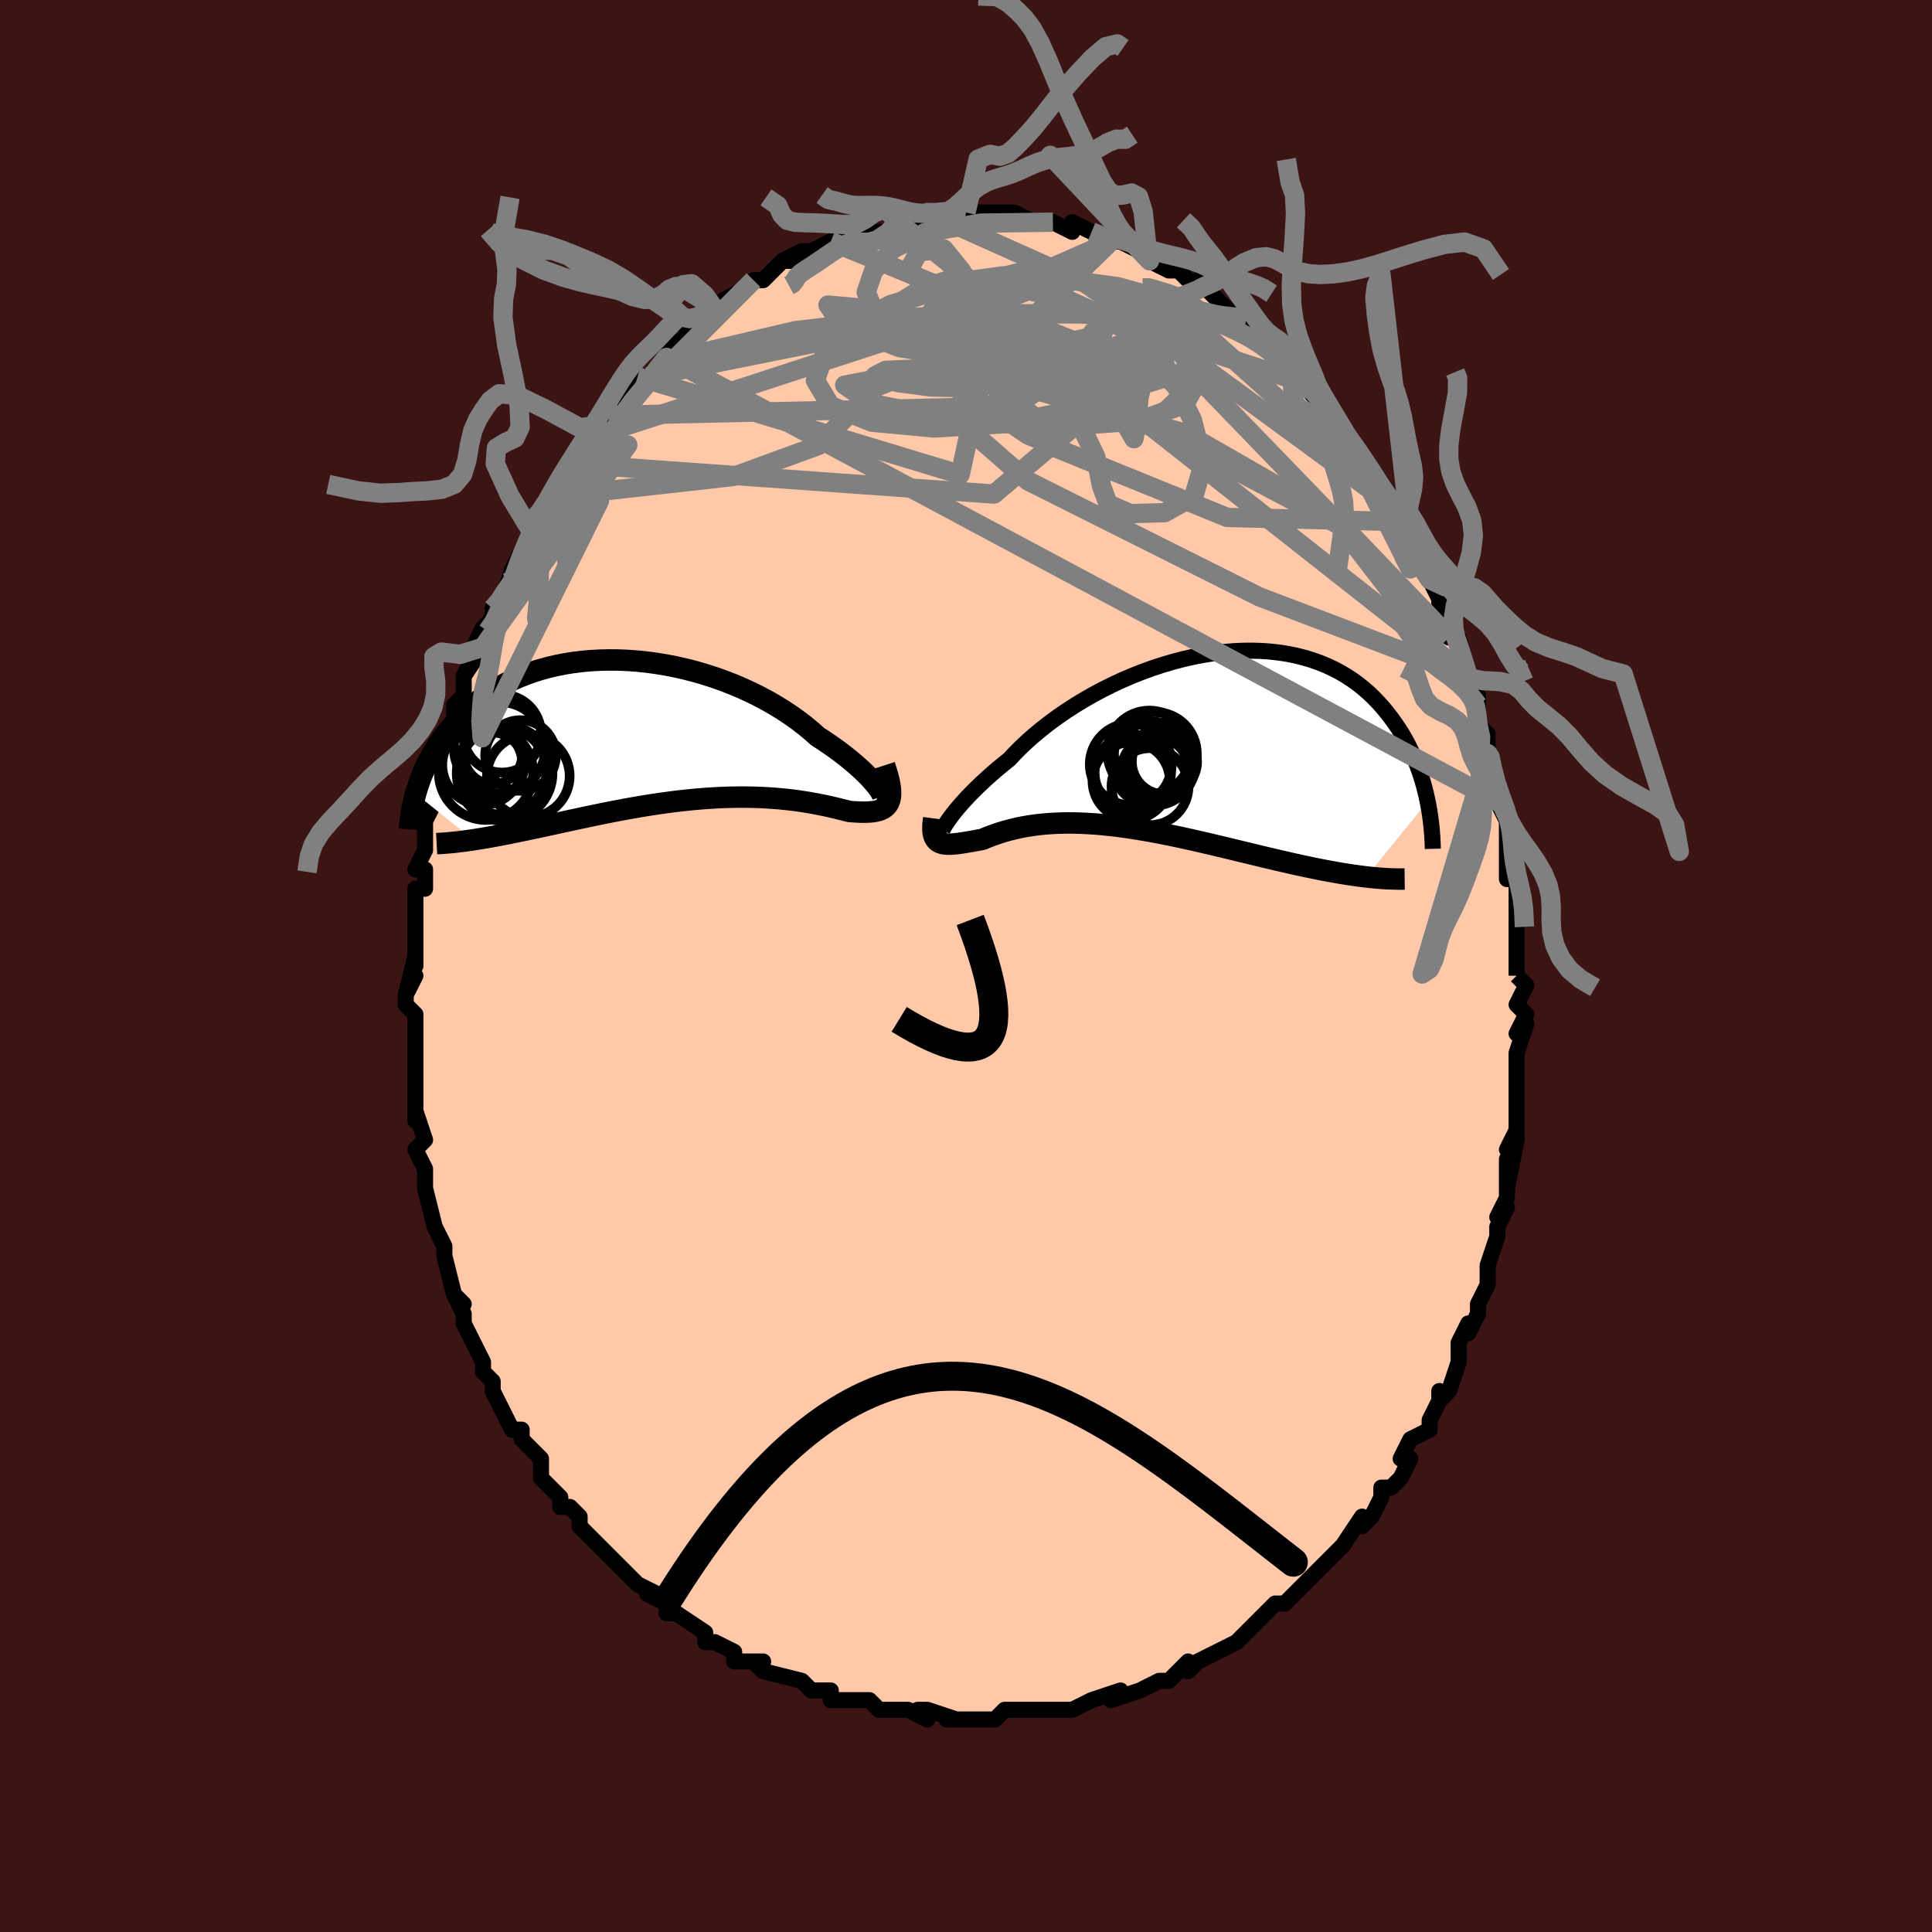 <svg viewBox="-100 -100 200 200" xmlns="http://www.w3.org/2000/svg" width="400" height="400" id="face-svg"><defs><clipPath id="leftEyeClipPath"><polyline points="23.642,6.145,23.446,5.881,23.214,5.594,22.948,5.287,22.647,4.962,22.313,4.62,21.945,4.265,21.546,3.897,21.116,3.52,20.655,3.133,20.165,2.741,19.646,2.343,19.1,1.942,18.528,1.539,17.931,1.136,17.309,0.734,16.688,0.181,16.026,-0.367,15.325,-0.907,14.586,-1.436,13.811,-1.953,13.003,-2.454,12.164,-2.939,11.296,-3.404,10.401,-3.848,9.483,-4.27,8.545,-4.668,7.588,-5.04,6.615,-5.385,5.63,-5.702,4.635,-5.991,3.633,-6.25,2.626,-6.478,1.617,-6.675,0.61,-6.841,-0.394,-6.976,-1.393,-7.079,-2.383,-7.15,-3.363,-7.189,-4.331,-7.197,-5.284,-7.174,-6.22,-7.12,-7.138,-7.037,-8.036,-6.924,-8.913,-6.782,-9.767,-6.613,-10.597,-6.417,-11.402,-6.196,-12.181,-5.95,-12.933,-5.682,-13.658,-5.391,-14.355,-5.079,-15.024,-4.749,-15.665,-4.401,-16.277,-4.036,-16.862,-3.657,-17.418,-3.265,-17.947,-2.861,-18.45,-2.448,-18.926,-2.026,-19.378,-1.597,-19.805,-1.164,-20.209,-0.727,-20.592,-0.288,-20.954,0.151,-21.298,0.589,-21.623,1.027,-21.929,1.467,-22.216,1.908,-22.485,2.349,-22.736,2.791,-22.97,3.231,-23.187,3.669,-23.389,4.105,-23.576,4.538,-23.748,4.967,-23.905,5.392,-24.05,5.812,-24.182,6.226,-24.301,6.635,-18.352,11.423,-17.919,11.356,-17.476,11.284,-17.024,11.207,-16.561,11.126,-16.088,11.04,-15.605,10.949,-15.112,10.854,-14.61,10.756,-14.098,10.653,-13.577,10.546,-13.046,10.437,-12.506,10.324,-11.958,10.208,-11.4,10.089,-10.833,9.967,-10.254,9.842,-9.664,9.713,-9.063,9.582,-8.451,9.449,-7.828,9.315,-7.196,9.179,-6.554,9.043,-5.903,8.906,-5.243,8.77,-4.576,8.635,-3.9,8.501,-3.218,8.37,-2.529,8.242,-1.835,8.117,-1.135,7.996,-0.43,7.879,0.278,7.768,0.989,7.662,1.703,7.562,2.418,7.469,3.135,7.384,3.852,7.305,4.568,7.235,5.284,7.174,5.997,7.121,6.708,7.078,7.415,7.044,8.118,7.019,8.815,7.005,9.508,7,10.193,7.006,10.871,7.022,11.542,7.047,12.203,7.083,12.855,7.128,13.497,7.183,14.128,7.247,14.747,7.32,15.353,7.401,15.947,7.49,16.527,7.585,17.093,7.687,17.643,7.794,18.178,7.906,18.697,8.021,19.199,8.138,19.683,8.256,20.149,8.373,20.597,8.488,20.995,8.518,21.379,8.541,21.746,8.556,22.097,8.562,22.431,8.556,22.748,8.539,23.045,8.508,23.324,8.462,23.582,8.4,23.819,8.32,24.034,8.221,24.226,8.1,24.396,7.957,24.54,7.789,24.659,7.594"></polyline></clipPath><clipPath id="rightEyeClipPath"><polyline points="-24.2,8.446,-23.992,8.151,-23.751,7.828,-23.478,7.48,-23.173,7.108,-22.835,6.716,-22.467,6.304,-22.067,5.875,-21.637,5.431,-21.177,4.973,-20.687,4.504,-20.169,4.025,-19.623,3.538,-19.05,3.044,-18.45,2.546,-17.825,2.045,-17.236,1.415,-16.601,0.78,-15.922,0.144,-15.2,-0.491,-14.436,-1.122,-13.634,-1.746,-12.795,-2.36,-11.922,-2.961,-11.017,-3.546,-10.084,-4.114,-9.125,-4.661,-8.143,-5.185,-7.141,-5.684,-6.123,-6.157,-5.09,-6.6,-4.047,-7.013,-2.996,-7.393,-1.94,-7.74,-0.883,-8.052,0.174,-8.329,1.227,-8.568,2.273,-8.77,3.31,-8.934,4.336,-9.06,5.348,-9.146,6.343,-9.195,7.321,-9.204,8.278,-9.176,9.213,-9.11,10.125,-9.006,11.012,-8.867,11.872,-8.691,12.705,-8.482,13.51,-8.239,14.286,-7.964,15.031,-7.659,15.747,-7.325,16.432,-6.964,17.086,-6.577,17.71,-6.167,18.304,-5.735,18.868,-5.284,19.403,-4.815,19.91,-4.331,20.389,-3.834,20.842,-3.327,21.27,-2.81,21.674,-2.288,22.056,-1.761,22.417,-1.234,22.759,-0.702,23.078,-0.165,23.377,0.378,23.656,0.925,23.916,1.475,24.156,2.027,24.379,2.58,24.584,3.132,24.772,3.683,24.944,4.232,25.101,4.778,25.242,5.321,25.37,5.858,25.485,6.391,19.132,14.215,18.678,14.161,18.213,14.1,17.738,14.033,17.252,13.96,16.756,13.881,16.25,13.796,15.734,13.705,15.208,13.609,14.672,13.507,14.126,13.4,13.572,13.287,13.008,13.169,12.435,13.047,11.853,12.92,11.261,12.787,10.658,12.65,10.043,12.508,9.417,12.361,8.78,12.21,8.133,12.056,7.476,11.897,6.809,11.736,6.134,11.572,5.45,11.407,4.759,11.24,4.061,11.072,3.356,10.905,2.646,10.738,1.93,10.572,1.21,10.408,0.486,10.247,-0.241,10.089,-0.97,9.936,-1.7,9.788,-2.432,9.645,-3.163,9.509,-3.893,9.38,-4.621,9.259,-5.348,9.146,-6.071,9.043,-6.789,8.951,-7.504,8.868,-8.212,8.797,-8.914,8.738,-9.61,8.692,-10.297,8.658,-10.976,8.637,-11.645,8.63,-12.305,8.637,-12.954,8.658,-13.592,8.693,-14.218,8.743,-14.831,8.807,-15.431,8.885,-16.017,8.977,-16.589,9.082,-17.147,9.201,-17.689,9.332,-18.215,9.474,-18.726,9.628,-19.219,9.792,-19.696,9.964,-20.156,10.144,-20.598,10.329,-21.004,10.403,-21.397,10.474,-21.776,10.542,-22.142,10.605,-22.492,10.664,-22.828,10.715,-23.148,10.758,-23.452,10.792,-23.74,10.815,-24.011,10.825,-24.264,10.821,-24.499,10.801,-24.715,10.764,-24.912,10.706,-25.09,10.628"></polyline></clipPath><filter id="fuzzy"><feTurbulence id="turbulence" baseFrequency="0.05" numOctaves="3" type="noise" result="noise"></feTurbulence><feDisplacementMap in="SourceGraphic" in2="noise" scale="2"></feDisplacementMap></filter><linearGradient id="rainbowGradient" x1="0%" y1="0%" x2="100%" y2="0%"><stop offset="0%" style="stop-color: rgb(185, 55, 55);  stop-opacity: 1"></stop><stop offset="50%" style="stop-color: rgb(220, 208, 186);  stop-opacity: 1"></stop><stop offset="100%" style="stop-color: rgb(230, 230, 250);  stop-opacity: 1"></stop></linearGradient></defs><title>That&#39;s an ugly face</title><desc>CREATED BY XUAN TANG, MORE INFO AT TXSTC55.GITHUB.IO</desc><rect x="-100" y="-100" width="100%" height="100%" opacity="1" fill="rgb(60, 20, 20)"></rect><polyline id="faceContour" points="57,1,57,1,58,2,57,4,58,5,57,7,58,6,57,9,57,9,57,11,57,12,57,14,57,15,57,18,57,17,56,19,57,18,56,23,56,20,56,24,55,26,56,25,55,27,55,28,55,28,54,31,54,32,54,33,53,35,53,35,53,36,52,38,52,37,51,39,51,39,51,41,50,44,49,45,49,44,49,45,49,45,48,47,48,48,46,49,45,51,46,51,46,51,45,53,44,54,43,54,43,55,42,57,41,58,41,57,39,60,39,60,38,61,37,62,38,61,37,62,36,63,34,65,34,65,33,66,33,66,32,66,30,68,31,67,28,70,28,70,28,70,28,70,26,71,24,72,24,72,23,73,23,72,21,74,21,74,20,74,20,74,18,75,18,75,15,76,16,75,13,76,13,76,13,76,11,77,11,77,9,77,8,77,8,77,7,77,6,77,6,77,4,77,3,78,1,78,1,78,-1,78,-2,78,-1,78,-4,77,-5,77,-4,78,-6,77,-7,77,-8,77,-9,77,-9,77,-10,76,-11,76,-13,76,-14,76,-14,75,-16,75,-17,74,-17,74,-17,74,-17,74,-21,73,-21,73,-22,72,-21,72,-24,72,-24,71,-26,70,-26,70,-27,70,-27,69,-27,69,-30,67,-31,67,-31,66,-33,65,-32,65,-34,64,-34,64,-35,63,-36,62,-38,60,-38,60,-38,60,-37,61,-39,59,-40,58,-40,57,-41,56,-42,56,-42,55,-43,54,-44,53,-44,52,-44,51,-46,49,-46,49,-46,48,-47,48,-48,46,-48,46,-49,44,-49,43,-49,43,-50,42,-50,41,-51,39,-51,39,-52,37,-52,36,-53,34,-52,35,-53,34,-54,30,-54,30,-54,29,-55,27,-55,27,-55,27,-56,23,-56,23,-56,21,-56,21,-56,21,-57,19,-56,18,-57,15,-57,16,-57,14,-57,12,-57,11,-57,12,-57,11,-57,9,-57,7,-57,5,-58,4,-58,3,-57,1,-58,3,-57,-1,-57,0,-57,-2,-57,-5,-57,-4,-57,-6,-57,-8,-56,-8,-56,-10,-57,-10,-56,-12,-56,-13,-56,-15,-56,-15,-55,-17,-55,-17,-55,-20,-54,-21,-54,-21,-54,-22,-53,-24,-53,-25,-53,-27,-52,-28,-52,-29,-52,-30,-51,-32,-52,-30,-50,-33,-51,-33,-50,-35,-49,-36,-49,-37,-48,-38,-48,-38,-47,-41,-47,-40,-47,-41,-46,-43,-46,-43,-45,-45,-45,-46,-44,-47,-43,-48,-42,-50,-43,-49,-42,-50,-41,-52,-40,-53,-39,-54,-38,-56,-38,-55,-37,-57,-37,-57,-37,-57,-35,-59,-34,-61,-34,-61,-33,-61,-33,-61,-31,-63,-31,-63,-31,-64,-29,-65,-28,-66,-29,-66,-28,-66,-27,-67,-26,-68,-26,-68,-25,-69,-25,-69,-23,-70,-23,-70,-22,-71,-21,-71,-19,-73,-19,-73,-17,-74,-19,-73,-18,-73,-17,-74,-16,-74,-14,-75,-14,-75,-12,-76,-12,-75,-11,-76,-11,-76,-10,-76,-8,-76,-7,-77,-7,-77,-6,-77,-6,-77,-4,-78,-4,-77,-2,-78,-2,-78,-1,-78,0,-78,0,-78,1,-78,3,-78,4,-78,4,-78,5,-78,5,-78,7,-77,7,-77,8,-77,9,-77,11,-76,11,-77,13,-76,13,-76,13,-76,15,-75,15,-75,16,-75,16,-75,18,-74,18,-74,19,-73,19,-73,21,-72,22,-72,23,-71,23,-71,24,-70,24,-71,26,-69,26,-69,27,-68,28,-67,29,-67,29,-67,30,-66,31,-65,31,-64,32,-64,32,-64,34,-62,34,-61,36,-60,36,-59,35,-60,37,-59,38,-56,38,-57,39,-55,41,-53,40,-54,41,-53,42,-51,42,-51,43,-49,43,-50,44,-47,45,-47,44,-48,45,-46,46,-45,46,-43,47,-42,48,-41,48,-40,49,-38,49,-37,49,-38,50,-34,50,-35,50,-34,51,-34,52,-30,52,-30,52,-29,53,-27,53,-28,53,-26,53,-25,54,-24,54,-22,54,-22,54,-21,55,-18,55,-17,56,-15,56,-15,56,-13,56,-11,56,-13,56,-9,57,-9,57,-6,57,-7,57,-4,57,-5,57,-2,57,-1,57,1,57,1" fill="#ffc9a9" stroke="black" stroke-width="1.667" stroke-linejoin="round" filter="url(#fuzzy)"></polyline><g transform="translate(22.301 -23.438)"><polyline id="rightCountour" points="-24.2,8.446,-23.992,8.151,-23.751,7.828,-23.478,7.48,-23.173,7.108,-22.835,6.716,-22.467,6.304,-22.067,5.875,-21.637,5.431,-21.177,4.973,-20.687,4.504,-20.169,4.025,-19.623,3.538,-19.05,3.044,-18.45,2.546,-17.825,2.045,-17.236,1.415,-16.601,0.78,-15.922,0.144,-15.2,-0.491,-14.436,-1.122,-13.634,-1.746,-12.795,-2.36,-11.922,-2.961,-11.017,-3.546,-10.084,-4.114,-9.125,-4.661,-8.143,-5.185,-7.141,-5.684,-6.123,-6.157,-5.09,-6.6,-4.047,-7.013,-2.996,-7.393,-1.94,-7.74,-0.883,-8.052,0.174,-8.329,1.227,-8.568,2.273,-8.77,3.31,-8.934,4.336,-9.06,5.348,-9.146,6.343,-9.195,7.321,-9.204,8.278,-9.176,9.213,-9.11,10.125,-9.006,11.012,-8.867,11.872,-8.691,12.705,-8.482,13.51,-8.239,14.286,-7.964,15.031,-7.659,15.747,-7.325,16.432,-6.964,17.086,-6.577,17.71,-6.167,18.304,-5.735,18.868,-5.284,19.403,-4.815,19.91,-4.331,20.389,-3.834,20.842,-3.327,21.27,-2.81,21.674,-2.288,22.056,-1.761,22.417,-1.234,22.759,-0.702,23.078,-0.165,23.377,0.378,23.656,0.925,23.916,1.475,24.156,2.027,24.379,2.58,24.584,3.132,24.772,3.683,24.944,4.232,25.101,4.778,25.242,5.321,25.37,5.858,25.485,6.391,19.132,14.215,18.678,14.161,18.213,14.1,17.738,14.033,17.252,13.96,16.756,13.881,16.25,13.796,15.734,13.705,15.208,13.609,14.672,13.507,14.126,13.4,13.572,13.287,13.008,13.169,12.435,13.047,11.853,12.92,11.261,12.787,10.658,12.65,10.043,12.508,9.417,12.361,8.78,12.21,8.133,12.056,7.476,11.897,6.809,11.736,6.134,11.572,5.45,11.407,4.759,11.24,4.061,11.072,3.356,10.905,2.646,10.738,1.93,10.572,1.21,10.408,0.486,10.247,-0.241,10.089,-0.97,9.936,-1.7,9.788,-2.432,9.645,-3.163,9.509,-3.893,9.38,-4.621,9.259,-5.348,9.146,-6.071,9.043,-6.789,8.951,-7.504,8.868,-8.212,8.797,-8.914,8.738,-9.61,8.692,-10.297,8.658,-10.976,8.637,-11.645,8.63,-12.305,8.637,-12.954,8.658,-13.592,8.693,-14.218,8.743,-14.831,8.807,-15.431,8.885,-16.017,8.977,-16.589,9.082,-17.147,9.201,-17.689,9.332,-18.215,9.474,-18.726,9.628,-19.219,9.792,-19.696,9.964,-20.156,10.144,-20.598,10.329,-21.004,10.403,-21.397,10.474,-21.776,10.542,-22.142,10.605,-22.492,10.664,-22.828,10.715,-23.148,10.758,-23.452,10.792,-23.74,10.815,-24.011,10.825,-24.264,10.821,-24.499,10.801,-24.715,10.764,-24.912,10.706,-25.09,10.628" fill="white" stroke="white" stroke-width="0" stroke-linejoin="round" filter="url(#fuzzy)"></polyline></g><g transform="translate(-32.669 -24.486)"><polyline id="leftCountour" points="23.642,6.145,23.446,5.881,23.214,5.594,22.948,5.287,22.647,4.962,22.313,4.62,21.945,4.265,21.546,3.897,21.116,3.52,20.655,3.133,20.165,2.741,19.646,2.343,19.1,1.942,18.528,1.539,17.931,1.136,17.309,0.734,16.688,0.181,16.026,-0.367,15.325,-0.907,14.586,-1.436,13.811,-1.953,13.003,-2.454,12.164,-2.939,11.296,-3.404,10.401,-3.848,9.483,-4.27,8.545,-4.668,7.588,-5.04,6.615,-5.385,5.63,-5.702,4.635,-5.991,3.633,-6.25,2.626,-6.478,1.617,-6.675,0.61,-6.841,-0.394,-6.976,-1.393,-7.079,-2.383,-7.15,-3.363,-7.189,-4.331,-7.197,-5.284,-7.174,-6.22,-7.12,-7.138,-7.037,-8.036,-6.924,-8.913,-6.782,-9.767,-6.613,-10.597,-6.417,-11.402,-6.196,-12.181,-5.95,-12.933,-5.682,-13.658,-5.391,-14.355,-5.079,-15.024,-4.749,-15.665,-4.401,-16.277,-4.036,-16.862,-3.657,-17.418,-3.265,-17.947,-2.861,-18.45,-2.448,-18.926,-2.026,-19.378,-1.597,-19.805,-1.164,-20.209,-0.727,-20.592,-0.288,-20.954,0.151,-21.298,0.589,-21.623,1.027,-21.929,1.467,-22.216,1.908,-22.485,2.349,-22.736,2.791,-22.97,3.231,-23.187,3.669,-23.389,4.105,-23.576,4.538,-23.748,4.967,-23.905,5.392,-24.05,5.812,-24.182,6.226,-24.301,6.635,-18.352,11.423,-17.919,11.356,-17.476,11.284,-17.024,11.207,-16.561,11.126,-16.088,11.04,-15.605,10.949,-15.112,10.854,-14.61,10.756,-14.098,10.653,-13.577,10.546,-13.046,10.437,-12.506,10.324,-11.958,10.208,-11.4,10.089,-10.833,9.967,-10.254,9.842,-9.664,9.713,-9.063,9.582,-8.451,9.449,-7.828,9.315,-7.196,9.179,-6.554,9.043,-5.903,8.906,-5.243,8.77,-4.576,8.635,-3.9,8.501,-3.218,8.37,-2.529,8.242,-1.835,8.117,-1.135,7.996,-0.43,7.879,0.278,7.768,0.989,7.662,1.703,7.562,2.418,7.469,3.135,7.384,3.852,7.305,4.568,7.235,5.284,7.174,5.997,7.121,6.708,7.078,7.415,7.044,8.118,7.019,8.815,7.005,9.508,7,10.193,7.006,10.871,7.022,11.542,7.047,12.203,7.083,12.855,7.128,13.497,7.183,14.128,7.247,14.747,7.32,15.353,7.401,15.947,7.49,16.527,7.585,17.093,7.687,17.643,7.794,18.178,7.906,18.697,8.021,19.199,8.138,19.683,8.256,20.149,8.373,20.597,8.488,20.995,8.518,21.379,8.541,21.746,8.556,22.097,8.562,22.431,8.556,22.748,8.539,23.045,8.508,23.324,8.462,23.582,8.4,23.819,8.32,24.034,8.221,24.226,8.1,24.396,7.957,24.54,7.789,24.659,7.594" fill="white" stroke="white" stroke-width="0" stroke-linejoin="round" filter="url(#fuzzy)"></polyline></g><g transform="translate(22.301 -23.438)"><polyline id="rightUpper" points="-24.528,9.414,-24.633,9.514,-24.709,9.565,-24.756,9.567,-24.771,9.525,-24.756,9.439,-24.709,9.313,-24.631,9.148,-24.52,8.947,-24.376,8.713,-24.2,8.446,-23.992,8.151,-23.751,7.828,-23.478,7.48,-23.173,7.108,-22.835,6.716,-22.467,6.304,-22.067,5.875,-21.637,5.431,-21.177,4.973,-20.687,4.504,-20.169,4.025,-19.623,3.538,-19.05,3.044,-18.45,2.546,-17.825,2.045,-17.236,1.415,-16.601,0.78,-15.922,0.144,-15.2,-0.491,-14.436,-1.122,-13.634,-1.746,-12.795,-2.36,-11.922,-2.961,-11.017,-3.546,-10.084,-4.114,-9.125,-4.661,-8.143,-5.185,-7.141,-5.684,-6.123,-6.157,-5.09,-6.6,-4.047,-7.013,-2.996,-7.393,-1.94,-7.74,-0.883,-8.052,0.174,-8.329,1.227,-8.568,2.273,-8.77,3.31,-8.934,4.336,-9.06,5.348,-9.146,6.343,-9.195,7.321,-9.204,8.278,-9.176,9.213,-9.11,10.125,-9.006,11.012,-8.867,11.872,-8.691,12.705,-8.482,13.51,-8.239,14.286,-7.964,15.031,-7.659,15.747,-7.325,16.432,-6.964,17.086,-6.577,17.71,-6.167,18.304,-5.735,18.868,-5.284,19.403,-4.815,19.91,-4.331,20.389,-3.834,20.842,-3.327,21.27,-2.81,21.674,-2.288,22.056,-1.761,22.417,-1.234,22.759,-0.702,23.078,-0.165,23.377,0.378,23.656,0.925,23.916,1.475,24.156,2.027,24.379,2.58,24.584,3.132,24.772,3.683,24.944,4.232,25.101,4.778,25.242,5.321,25.37,5.858,25.485,6.391,25.586,6.917,25.676,7.437,25.754,7.949,25.821,8.454,25.878,8.951,25.924,9.439,25.962,9.919,25.99,10.391,26.01,10.853,26.022,11.307" fill="none" stroke="black" stroke-width="1.667" stroke-linejoin="round" filter="url(#fuzzy)"></polyline><polyline id="rightLower" points="-25.64,8.157,-25.695,8.58,-25.723,8.956,-25.726,9.289,-25.705,9.581,-25.659,9.836,-25.589,10.055,-25.497,10.241,-25.383,10.397,-25.247,10.525,-25.09,10.628,-24.912,10.706,-24.715,10.764,-24.499,10.801,-24.264,10.821,-24.011,10.825,-23.74,10.815,-23.452,10.792,-23.148,10.758,-22.828,10.715,-22.492,10.664,-22.142,10.605,-21.776,10.542,-21.397,10.474,-21.004,10.403,-20.598,10.329,-20.156,10.144,-19.696,9.964,-19.219,9.792,-18.726,9.628,-18.215,9.474,-17.689,9.332,-17.147,9.201,-16.589,9.082,-16.017,8.977,-15.431,8.885,-14.831,8.807,-14.218,8.743,-13.592,8.693,-12.954,8.658,-12.305,8.637,-11.645,8.63,-10.976,8.637,-10.297,8.658,-9.61,8.692,-8.914,8.738,-8.212,8.797,-7.504,8.868,-6.789,8.951,-6.071,9.043,-5.348,9.146,-4.621,9.259,-3.893,9.38,-3.163,9.509,-2.432,9.645,-1.7,9.788,-0.97,9.936,-0.241,10.089,0.486,10.247,1.21,10.408,1.93,10.572,2.646,10.738,3.356,10.905,4.061,11.072,4.759,11.24,5.45,11.407,6.134,11.572,6.809,11.736,7.476,11.897,8.133,12.056,8.78,12.21,9.417,12.361,10.043,12.508,10.658,12.65,11.261,12.787,11.853,12.92,12.435,13.047,13.008,13.169,13.572,13.287,14.126,13.4,14.672,13.507,15.208,13.609,15.734,13.705,16.25,13.796,16.756,13.881,17.252,13.96,17.738,14.033,18.213,14.1,18.678,14.161,19.132,14.215,19.576,14.264,20.009,14.306,20.432,14.343,20.845,14.373,21.247,14.398,21.64,14.417,22.022,14.429,22.394,14.437,22.756,14.438,23.109,14.434" fill="none" stroke="black" stroke-width="2.222" stroke-linejoin="round" filter="url(#fuzzy)"></polyline><!--[--><circle r="4.339" cx="-2.888" cy="2.495" stroke="black" fill="none" stroke-width="1" filter="url(#fuzzy)" clip-path="url(#rightEyeClipPath)"></circle><circle r="4.24" cx="-5.248" cy="2.557" stroke="black" fill="none" stroke-width="1" filter="url(#fuzzy)" clip-path="url(#rightEyeClipPath)"></circle><circle r="3.377" cx="-1.756" cy="2.288" stroke="black" fill="none" stroke-width="1" filter="url(#fuzzy)" clip-path="url(#rightEyeClipPath)"></circle><circle r="4.287" cx="-2.696" cy="1.452" stroke="black" fill="none" stroke-width="1" filter="url(#fuzzy)" clip-path="url(#rightEyeClipPath)"></circle><circle r="4.002" cx="-5.203" cy="4.276" stroke="black" fill="none" stroke-width="1" filter="url(#fuzzy)" clip-path="url(#rightEyeClipPath)"></circle><circle r="4.333" cx="-3.323" cy="1.329" stroke="black" fill="none" stroke-width="1" filter="url(#fuzzy)" clip-path="url(#rightEyeClipPath)"></circle><circle r="3.954" cx="-5.033" cy="3.422" stroke="black" fill="none" stroke-width="1" filter="url(#fuzzy)" clip-path="url(#rightEyeClipPath)"></circle><circle r="3.983" cx="-3.254" cy="4.869" stroke="black" fill="none" stroke-width="1" filter="url(#fuzzy)" clip-path="url(#rightEyeClipPath)"></circle><circle r="3.347" cx="-2.282" cy="2.301" stroke="black" fill="none" stroke-width="1" filter="url(#fuzzy)" clip-path="url(#rightEyeClipPath)"></circle><circle r="3.491" cx="-2.715" cy="3.179" stroke="black" fill="none" stroke-width="1" filter="url(#fuzzy)" clip-path="url(#rightEyeClipPath)"></circle><!--]--></g><g transform="translate(-32.669 -24.486)"><polyline id="leftUpper" points="23.536,7.012,23.72,7.11,23.865,7.16,23.971,7.165,24.038,7.126,24.067,7.047,24.057,6.931,24.009,6.78,23.924,6.597,23.801,6.385,23.642,6.145,23.446,5.881,23.214,5.594,22.948,5.287,22.647,4.962,22.313,4.62,21.945,4.265,21.546,3.897,21.116,3.52,20.655,3.133,20.165,2.741,19.646,2.343,19.1,1.942,18.528,1.539,17.931,1.136,17.309,0.734,16.688,0.181,16.026,-0.367,15.325,-0.907,14.586,-1.436,13.811,-1.953,13.003,-2.454,12.164,-2.939,11.296,-3.404,10.401,-3.848,9.483,-4.27,8.545,-4.668,7.588,-5.04,6.615,-5.385,5.63,-5.702,4.635,-5.991,3.633,-6.25,2.626,-6.478,1.617,-6.675,0.61,-6.841,-0.394,-6.976,-1.393,-7.079,-2.383,-7.15,-3.363,-7.189,-4.331,-7.197,-5.284,-7.174,-6.22,-7.12,-7.138,-7.037,-8.036,-6.924,-8.913,-6.782,-9.767,-6.613,-10.597,-6.417,-11.402,-6.196,-12.181,-5.95,-12.933,-5.682,-13.658,-5.391,-14.355,-5.079,-15.024,-4.749,-15.665,-4.401,-16.277,-4.036,-16.862,-3.657,-17.418,-3.265,-17.947,-2.861,-18.45,-2.448,-18.926,-2.026,-19.378,-1.597,-19.805,-1.164,-20.209,-0.727,-20.592,-0.288,-20.954,0.151,-21.298,0.589,-21.623,1.027,-21.929,1.467,-22.216,1.908,-22.485,2.349,-22.736,2.791,-22.97,3.231,-23.187,3.669,-23.389,4.105,-23.576,4.538,-23.748,4.967,-23.905,5.392,-24.05,5.812,-24.182,6.226,-24.301,6.635,-24.409,7.038,-24.506,7.434,-24.592,7.824,-24.669,8.206,-24.736,8.581,-24.793,8.948,-24.843,9.308,-24.884,9.661,-24.917,10.005,-24.942,10.342" fill="none" stroke="black" stroke-width="2.222" stroke-linejoin="round" filter="url(#fuzzy)"></polyline><polyline id="leftLower" points="24.233,3.713,24.424,4.295,24.58,4.826,24.7,5.311,24.786,5.751,24.84,6.149,24.863,6.508,24.855,6.83,24.818,7.117,24.752,7.371,24.659,7.594,24.54,7.789,24.396,7.957,24.226,8.1,24.034,8.221,23.819,8.32,23.582,8.4,23.324,8.462,23.045,8.508,22.748,8.539,22.431,8.556,22.097,8.562,21.746,8.556,21.379,8.541,20.995,8.518,20.597,8.488,20.149,8.373,19.683,8.256,19.199,8.138,18.697,8.021,18.178,7.906,17.643,7.794,17.093,7.687,16.527,7.585,15.947,7.49,15.353,7.401,14.747,7.32,14.128,7.247,13.497,7.183,12.855,7.128,12.203,7.083,11.542,7.047,10.871,7.022,10.193,7.006,9.508,7,8.815,7.005,8.118,7.019,7.415,7.044,6.708,7.078,5.997,7.121,5.284,7.174,4.568,7.235,3.852,7.305,3.135,7.384,2.418,7.469,1.703,7.562,0.989,7.662,0.278,7.768,-0.43,7.879,-1.135,7.996,-1.835,8.117,-2.529,8.242,-3.218,8.37,-3.9,8.501,-4.576,8.635,-5.243,8.77,-5.903,8.906,-6.554,9.043,-7.196,9.179,-7.828,9.315,-8.451,9.449,-9.063,9.582,-9.664,9.713,-10.254,9.842,-10.833,9.967,-11.4,10.089,-11.958,10.208,-12.506,10.324,-13.046,10.437,-13.577,10.546,-14.098,10.653,-14.61,10.756,-15.112,10.854,-15.605,10.949,-16.088,11.04,-16.561,11.126,-17.024,11.207,-17.476,11.284,-17.919,11.356,-18.352,11.423,-18.774,11.485,-19.187,11.543,-19.589,11.595,-19.981,11.642,-20.363,11.684,-20.736,11.721,-21.098,11.752,-21.452,11.779,-21.795,11.801,-22.13,11.819" fill="none" stroke="black" stroke-width="2.222" stroke-linejoin="round" filter="url(#fuzzy)"></polyline><!--[--><circle r="3.01" cx="-16.288" cy="2.651" stroke="black" fill="none" stroke-width="1" filter="url(#fuzzy)" clip-path="url(#leftEyeClipPath)"></circle><circle r="3.436" cx="-16.495" cy="3.723" stroke="black" fill="none" stroke-width="1" filter="url(#fuzzy)" clip-path="url(#leftEyeClipPath)"></circle><circle r="4.738" cx="-15.608" cy="1.892" stroke="black" fill="none" stroke-width="1" filter="url(#fuzzy)" clip-path="url(#leftEyeClipPath)"></circle><circle r="4.154" cx="-17.395" cy="3.667" stroke="black" fill="none" stroke-width="1" filter="url(#fuzzy)" clip-path="url(#leftEyeClipPath)"></circle><circle r="4.533" cx="-15.28" cy="4.307" stroke="black" fill="none" stroke-width="1" filter="url(#fuzzy)" clip-path="url(#leftEyeClipPath)"></circle><circle r="4.28" cx="-12.639" cy="4.812" stroke="black" fill="none" stroke-width="1" filter="url(#fuzzy)" clip-path="url(#leftEyeClipPath)"></circle><circle r="4.881" cx="-17.02" cy="4.486" stroke="black" fill="none" stroke-width="1" filter="url(#fuzzy)" clip-path="url(#leftEyeClipPath)"></circle><circle r="4.033" cx="-15.361" cy="0.428" stroke="black" fill="none" stroke-width="1" filter="url(#fuzzy)" clip-path="url(#leftEyeClipPath)"></circle><circle r="3.659" cx="-13.448" cy="2.694" stroke="black" fill="none" stroke-width="1" filter="url(#fuzzy)" clip-path="url(#leftEyeClipPath)"></circle><circle r="4.954" cx="-15.097" cy="4.533" stroke="black" fill="none" stroke-width="1" filter="url(#fuzzy)" clip-path="url(#leftEyeClipPath)"></circle><!--]--></g><g id="hairs"><!--[--><polyline points="-7,-77,6.595,-66.024,-3.172,-66.421,-11.219,-68.145,-14.285,-68.423,-13.474,-67.236,-10.504,-65.465,-6.961,-64.031,-3.87,-63.541,-1.555,-64.182,0.075,-65.758,1.096,-67.799,1.341,-69.714,0.499,-70.942,-1.578,-71.097,-4.568,-70.109,-7.489,-68.288,-8.747,-66.24,-6.636,-64.61,-0.481,-63.818,7.941,-64.041,14.146,-65.37,14.125,-67.443,12.65,-67.728,36,-60" fill="none" stroke="rgb(128, 128, 128)" stroke-width="2" stroke-linejoin="round" filter="url(#fuzzy)"></polyline><polyline points="45,-46,27.043,-46.436,7.888,-54.198,3.176,-58.512,5.957,-57.788,8.999,-55.171,9.203,-53.837,6.404,-54.974,1.99,-57.99,-1.95,-61.604,-3.638,-64.767,-2.685,-66.958,-0.456,-67.846,0.932,-66.753,0.666,-62.662,0.461,-55.762,-0.599,-50.878,-34,-61" fill="none" stroke="rgb(128, 128, 128)" stroke-width="2" stroke-linejoin="round" filter="url(#fuzzy)"></polyline><polyline points="15,-75,-4.463,-66.445,-5.626,-65.073,-3.199,-65.728,2.552,-65.688,9.437,-64.187,14.122,-61.829,14.549,-59.428,10.721,-57.457,4.11,-56.145,-3.305,-55.693,-9.754,-56.295,-14.027,-58.006,-15.589,-60.61,-14.56,-63.629,-11.613,-66.437,-7.792,-68.479,-4.205,-69.529,-1.544,-69.879,0.396,-70.224,2.681,-71.084,6.364,-72.009,11.603,-71.191,19.846,-65.441,45,-47" fill="none" stroke="rgb(128, 128, 128)" stroke-width="2" stroke-linejoin="round" filter="url(#fuzzy)"></polyline><polyline points="52,-30,30.359,-38.217,6.405,-50.219,-1.738,-57.308,1.942,-60.104,9.416,-61.102,15.097,-61.764,17.198,-62.373,16.481,-62.724,14.373,-62.655,11.818,-62.227,9.156,-61.634,6.527,-61.046,4.091,-60.535,1.842,-60.12,-0.583,-59.873,-3.633,-59.939,-7.077,-60.401,-9.414,-61.095,-8.335,-61.656,-2.688,-61.91,4.71,-62.347,5.695,-63.883,-8.75,-65.871,-33,-61" fill="none" stroke="rgb(128, 128, 128)" stroke-width="2" stroke-linejoin="round" filter="url(#fuzzy)"></polyline><polyline points="-4,-78,18.211,-68.044,19.579,-64.326,12.893,-62.579,6.578,-62.276,3.469,-62.703,3.425,-63.111,5.881,-63.146,10.099,-62.917,14.641,-62.857,17.597,-63.456,17.613,-64.941,14.753,-67.043,10.429,-69.018,6.462,-69.926,4.173,-69.015,4.573,-66.004,9.527,-61.123,21.484,-54.721,38.671,-45.625,53,-27" fill="none" stroke="rgb(128, 128, 128)" stroke-width="2" stroke-linejoin="round" filter="url(#fuzzy)"></polyline><polyline points="9,-77,1.528,-76.903,-4.244,-75.922,-7.564,-74.206,-9.588,-71.929,-10.33,-69.747,-9.691,-68.225,-7.785,-67.446,-4.69,-67.015,-0.51,-66.326,4.302,-64.955,8.855,-62.963,12.106,-60.946,13.295,-59.746,12.192,-59.98,9.067,-61.692,4.572,-64.362,-0.279,-67.279,-4.159,-69.963,-5.825,-72.254,-4.888,-73.929,-2.317,-74.239,-0.436,-71.927,-5.023,-65.765,-38,-55" fill="none" stroke="rgb(128, 128, 128)" stroke-width="2" stroke-linejoin="round" filter="url(#fuzzy)"></polyline><polyline points="50,-34,48.16,-36.006,38.44,-46.148,22.841,-55.104,5.858,-59.978,-7.147,-61.169,-12.555,-60.134,-9.818,-58.237,-1.292,-56.531,9.105,-55.798,17.733,-56.409,22.617,-58.113,23.725,-60.059,22.184,-61.204,19.192,-60.989,15.466,-59.869,11.686,-59.171,10.278,-59.453,19.194,-55.823,52,-30" fill="none" stroke="rgb(128, 128, 128)" stroke-width="2" stroke-linejoin="round" filter="url(#fuzzy)"></polyline><polyline points="-41,-52,2.894,-48.854,11.569,-56.18,17.336,-59.892,22.077,-61.344,24.368,-62.719,24.451,-64.326,23.293,-65.559,21.65,-65.78,19.991,-64.617,18.671,-62.104,17.913,-58.825,17.625,-55.9,17.386,-54.586,16.792,-55.616,15.964,-58.678,15.673,-62.483,16.752,-65.51,19.201,-66.929,21.972,-66.945,24.086,-66.08,26.665,-63.718,33.544,-57.578,43,-49" fill="none" stroke="rgb(128, 128, 128)" stroke-width="2" stroke-linejoin="round" filter="url(#fuzzy)"></polyline><polyline points="50,-34,24.296,-60.586,19.101,-67.936,18.593,-69.522,15.673,-70.328,9.94,-71.112,3.802,-71.443,-0.337,-70.877,-1.436,-69.296,0.057,-67.01,2.84,-64.669,5.643,-62.925,7.857,-62.03,9.557,-61.709,10.995,-61.415,12.083,-60.822,12.429,-60.151,11.93,-60.073,11.337,-61.151,12.149,-63.064,15.643,-64.223,20.616,-62.937,18.466,-61.727,-14,-75" fill="none" stroke="rgb(128, 128, 128)" stroke-width="2" stroke-linejoin="round" filter="url(#fuzzy)"></polyline><polyline points="15,-75,3.156,-63.475,13.799,-57.181,19.605,-56.495,21.083,-57.845,21.833,-58.566,22.556,-58.621,22.604,-58.987,21.681,-60.104,19.946,-61.662,17.447,-63.078,13.853,-63.912,8.753,-63.971,2.296,-63.266,-4.321,-61.906,-9.279,-59.936,-11.994,-57.25,-15.274,-53.886,-24.052,-50.68,-37.317,-49.195,-43,-49" fill="none" stroke="rgb(128, 128, 128)" stroke-width="2" stroke-linejoin="round" filter="url(#fuzzy)"></polyline><polyline points="-37,-57,5.108,-57.94,9.634,-61.154,9.378,-60.477,11.476,-56.781,13.438,-52.707,14.02,-49.71,14.714,-47.831,17.019,-46.83,20.563,-46.929,23.582,-48.619,24.578,-52.019,23.438,-56.519,21.259,-61.009,19.266,-64.464,17.773,-66.458,15.855,-67.263,11.89,-67.493,4.584,-67.527,-5.95,-67.138,-17.625,-65.778,-26.872,-63.614,-30.116,-62.86,-22,-71" fill="none" stroke="rgb(128, 128, 128)" stroke-width="2" stroke-linejoin="round" filter="url(#fuzzy)"></polyline><polyline points="-14.897,-79.805,-14.251,-79.345,-13.364,-79.156,-12.548,-78.912,-11.79,-78.753,-11.004,-78.716,-10.143,-78.735,-9.227,-78.728,-8.315,-78.645,-7.456,-78.483,-6.657,-78.276,-5.884,-78.081,-5.088,-77.948,-4.245,-77.906,-3.37,-77.959,-2.518,-78.062,-1.757,-78.102,-1,-78,-4,-78,-3.487,-77.644,-2.676,-77.785,-1.892,-78.08,-1.138,-78.566,-0.369,-79.258,0.452,-80.032,1.326,-80.714,2.225,-81.202,3.116,-81.519,3.98,-81.765,4.822,-82.043,5.667,-82.399,6.54,-82.806,7.46,-83.194,8.433,-83.492,9.461,-83.675,10.531,-83.784,11.62,-83.92,12.694,-84.199,13.718,-84.674,14.672,-85.234,15.576,-85.591,16.489,-85.582,17.211,-86.057" fill="none" stroke="rgb(128, 128, 128)" stroke-width="2" stroke-linejoin="round" filter="url(#fuzzy)"></polyline><polyline points="-18.333,-70.437,-17.984,-70.629,-17.697,-70.995,-17.493,-71.348,-17.13,-71.701,-16.524,-72.117,-15.729,-72.632,-14.843,-73.23,-13.953,-73.846,-13.11,-74.385,-12.334,-74.76,-11.613,-74.929,-10.904,-74.93,-10.131,-74.916,-9.207,-75.151,-8.102,-75.899,-7,-77,-7,-77,-8.38,-78.406,-9.539,-77.95,-10.433,-77.299,-11.172,-76.908,-11.88,-76.765,-12.648,-76.758,-13.524,-76.807,-14.516,-76.871,-15.593,-76.922,-16.686,-76.948,-17.695,-76.993,-18.507,-77.196,-19.055,-77.758,-19.489,-78.731,-20.709,-79.565" fill="none" stroke="rgb(128, 128, 128)" stroke-width="2" stroke-linejoin="round" filter="url(#fuzzy)"></polyline><polyline points="-49.467,-76.205,-48.297,-74.846,-46.093,-73.231,-43.701,-72.039,-41.63,-71.288,-39.967,-70.823,-38.583,-70.506,-37.315,-70.239,-36.05,-69.952,-34.752,-69.614,-33.443,-69.244,-32.195,-68.933,-31.118,-68.834,-30.312,-69.108,-29.769,-69.782,-29.261,-70.532,-28.401,-70.625,-27.028,-69.436,-26,-68" fill="none" stroke="rgb(128, 128, 128)" stroke-width="2" stroke-linejoin="round" filter="url(#fuzzy)"></polyline><polyline points="-48.843,-75.244,-44.882,-74.082,-42.829,-74.091,-41.165,-73.503,-39.429,-72.305,-37.671,-71.016,-36.016,-69.983,-34.528,-69.307,-33.234,-69,-32.168,-69.085,-31.348,-69.517,-30.701,-70.065,-30.023,-70.339,-29.09,-70.056,-27.873,-69.329,-26.658,-68.539,-26,-68" fill="none" stroke="rgb(128, 128, 128)" stroke-width="2" stroke-linejoin="round" filter="url(#fuzzy)"></polyline><polyline points="-49.335,-76.002,-48.867,-75.755,-47.498,-75.531,-45.585,-75.203,-43.621,-74.718,-41.819,-74.104,-40.195,-73.457,-38.675,-72.818,-37.155,-72.104,-35.55,-71.182,-33.857,-70.028,-32.181,-68.809,-30.689,-67.797,-29.503,-67.192,-28.61,-67.018,-27.866,-67.173,-27.128,-67.535,-26.415,-67.933,-26,-68" fill="none" stroke="rgb(128, 128, 128)" stroke-width="2" stroke-linejoin="round" filter="url(#fuzzy)"></polyline><polyline points="45.349,-30.837,46.545,-30.24,47.007,-28.823,47.467,-27.668,48.17,-26.891,49.086,-26.367,50.048,-25.918,50.872,-25.373,51.457,-24.637,51.822,-23.718,52.085,-22.708,52.398,-21.701,52.894,-20.709,53.641,-19.623,54.515,-18.303,55,-17,-31,-63,-32.183,-61.506,-32.762,-60.607,-33.294,-59.92,-33.917,-59.184,-34.599,-58.336,-35.258,-57.424,-35.834,-56.505,-36.318,-55.593,-36.749,-54.668,-37.181,-53.699,-37.662,-52.67,-38.216,-51.591,-38.828,-50.498,-39.445,-49.429,-39.989,-48.403,-40.402,-47.397,-40.684,-46.351,-40.906,-45.193,-41.143,-43.9,-41.35,-42.555,-41.29,-41.29" fill="none" stroke="rgb(128, 128, 128)" stroke-width="2" stroke-linejoin="round" filter="url(#fuzzy)"></polyline><polyline points="-38,-56,-38.882,-54.344,-39.601,-52.817,-40.169,-51.314,-40.677,-50.017,-41.197,-49.017,-41.752,-48.216,-42.321,-47.436,-42.864,-46.542,-43.338,-45.487,-43.713,-44.292,-43.972,-43.003,-44.12,-41.675,-44.18,-40.37,-44.201,-39.156,-44.241,-38.079,-44.34,-37.086,-44.449,-36.008,-44.212,-35.001" fill="none" stroke="rgb(128, 128, 128)" stroke-width="2" stroke-linejoin="round" filter="url(#fuzzy)"></polyline><polyline points="-66.024,-49.855,-62.915,-49.188,-60.611,-48.942,-58.84,-49.003,-57.299,-49.112,-55.758,-49.185,-54.245,-49.356,-52.974,-49.867,-52.125,-50.877,-51.672,-52.325,-51.4,-53.942,-51.056,-55.42,-50.534,-56.613,-49.909,-57.609,-49.246,-58.541,-48.305,-59.239,-46.494,-59.083,-43.435,-57.592,-39.966,-55.715,-38,-56" fill="none" stroke="rgb(128, 128, 128)" stroke-width="2" stroke-linejoin="round" filter="url(#fuzzy)"></polyline><polyline points="-42,-50,-42.908,-48.432,-43.706,-47.194,-44.366,-46.061,-44.926,-44.959,-45.42,-43.883,-45.859,-42.844,-46.243,-41.855,-46.579,-40.921,-46.899,-40.033,-47.237,-39.165,-47.617,-38.294,-48.027,-37.415,-48.444,-36.526,-48.881,-35.609,-49.53,-34.671" fill="none" stroke="rgb(128, 128, 128)" stroke-width="2" stroke-linejoin="round" filter="url(#fuzzy)"></polyline><polyline points="-45,-46,-44.094,-47.028,-43.401,-48.079,-42.886,-48.99,-42.403,-49.843,-41.855,-50.766,-41.223,-51.796,-40.54,-52.884,-39.855,-53.959,-39.206,-54.971,-38.608,-55.909,-38.05,-56.798,-37.508,-57.682,-36.952,-58.6,-36.37,-59.56,-35.76,-60.536,-35.134,-61.47,-34.496,-62.312,-33.841,-63.048,-33.16,-63.719,-32.456,-64.393,-31.735,-65.131,-30.951,-65.98,-29.984,-66.976,-28.918,-68.164" fill="none" stroke="rgb(128, 128, 128)" stroke-width="2" stroke-linejoin="round" filter="url(#fuzzy)"></polyline><polyline points="54,-21,54.717,-18.761,55.29,-17.191,55.832,-15.921,56.376,-14.804,56.97,-13.773,57.64,-12.782,58.372,-11.775,59.107,-10.709,59.76,-9.574,60.245,-8.395,60.511,-7.202,60.582,-6.005,60.57,-4.784,60.642,-3.509,60.951,-2.171,61.571,-0.826,62.481,0.398,63.635,1.373,65.119,2.245" fill="none" stroke="rgb(128, 128, 128)" stroke-width="2" stroke-linejoin="round" filter="url(#fuzzy)"></polyline><polyline points="-45,-45,-47.212,-48.651,-48.734,-52.013,-48.607,-53.628,-47.677,-54.195,-46.697,-54.648,-46.159,-55.782,-46.258,-57.981,-46.856,-61.052,-47.554,-64.338,-47.937,-67.124,-47.863,-69.09,-47.58,-70.535,-47.518,-72.096,-47.778,-74.072,-47.786,-76.17,-47.2,-79.566" fill="none" stroke="rgb(128, 128, 128)" stroke-width="2" stroke-linejoin="round" filter="url(#fuzzy)"></polyline><polyline points="-47,-41,-46.602,-40.032,-46.912,-39.458,-47.363,-38.695,-47.771,-37.775,-48.115,-36.754,-48.419,-35.66,-48.695,-34.516,-48.932,-33.358,-49.126,-32.236,-49.297,-31.205,-49.482,-30.292,-49.697,-29.467,-49.909,-28.634,-50.064,-27.688,-50.15,-26.582,-50.212,-25.291,-50.094,-23.629,-37.953,-48.135,-39.027,-47.181,-39.631,-46.581,-40.199,-46.152,-40.882,-45.665,-41.648,-45.038,-42.421,-44.287,-43.154,-43.461,-43.845,-42.616,-44.505,-41.801,-45.129,-41.039,-45.69,-40.321,-46.157,-39.597,-46.548,-38.81,-47.022,-38.006,-47.857,-37.435,-49,-37" fill="none" stroke="rgb(128, 128, 128)" stroke-width="2" stroke-linejoin="round" filter="url(#fuzzy)"></polyline><polyline points="-49,-37,-48.299,-37.808,-47.766,-38.641,-47.233,-39.419,-46.699,-40.138,-46.192,-40.903,-45.714,-41.775,-45.235,-42.738,-44.713,-43.736,-44.121,-44.706,-43.459,-45.602,-42.753,-46.408,-42.031,-47.131,-41.308,-47.808,-40.575,-48.489,-39.806,-49.224,-38.991,-50.038,-38.151,-50.909,-37.329,-51.766,-36.568,-52.51,-35.891,-53.098,-35.332,-53.612,-35.011,-53.935,-50,-33,-52.377,-32.261,-54.298,-32.496,-55.08,-32.021,-55.072,-30.886,-54.889,-29.482,-54.9,-28.066,-55.196,-26.737,-55.732,-25.513,-56.437,-24.389,-57.28,-23.351,-58.258,-22.375,-59.358,-21.427,-60.513,-20.465,-61.632,-19.456,-62.667,-18.393,-63.659,-17.295,-64.696,-16.175,-65.786,-15.027,-66.8,-13.829,-67.558,-12.599,-67.977,-11.363,-68.221,-9.746" fill="none" stroke="rgb(128, 128, 128)" stroke-width="2" stroke-linejoin="round" filter="url(#fuzzy)"></polyline><polyline points="57.809,-4.057,57.722,-5.885,57.568,-7.063,57.308,-8.267,57.018,-9.51,56.789,-10.702,56.651,-11.813,56.561,-12.878,56.438,-13.952,56.206,-15.072,55.834,-16.269,55.359,-17.581,54.876,-19.016,54.491,-20.474,54.255,-21.638,54,-22,47.218,0.828,47.969,0.325,48.452,-0.697,48.745,-1.85,49.053,-2.982,49.483,-4.068,50.01,-5.141,50.559,-6.237,51.071,-7.372,51.534,-8.534,51.968,-9.703,52.392,-10.863,52.793,-12.019,53.129,-13.19,53.353,-14.406,53.447,-15.694,53.428,-17.063,53.339,-18.486,53.229,-19.895,53.16,-21.212,53.198,-22.445,53.275,-23.714,53,-25,53,-25,52.89,-26.01,52.739,-26.893,52.418,-27.637,51.904,-28.364,51.18,-29.109,50.258,-29.862,49.237,-30.612,48.279,-31.354,47.512,-32.09,46.942,-32.821,46.471,-33.547,46.007,-34.253,45.547,-34.938,45.038,-35.68,43.953,-36.628" fill="none" stroke="rgb(128, 128, 128)" stroke-width="2" stroke-linejoin="round" filter="url(#fuzzy)"></polyline><polyline points="50.634,-61.485,50.895,-60.857,50.87,-59.318,50.516,-57.35,50.17,-55.482,49.979,-53.89,49.976,-52.504,50.184,-51.211,50.612,-49.962,51.213,-48.736,51.857,-47.488,52.353,-46.129,52.527,-44.569,52.307,-42.785,51.774,-40.863,51.144,-38.979,50.658,-37.317,50.452,-35.975,50.504,-34.912,50.733,-33.927,51.185,-32.593,52,-30,52,-30,52.308,-29.764,53.548,-29.533,55.269,-29.448,56.647,-29.141,57.522,-28.472,58.244,-27.59,59.14,-26.68,60.248,-25.79,61.407,-24.842,62.492,-23.741,63.541,-22.477,64.713,-21.134,66.138,-19.831,67.834,-18.646,69.681,-17.593,71.412,-16.639,72.671,-15.725,73.361,-14.613,73.834,-11.866,68.03,-30.236,65.86,-30.79,64.414,-31.46,63.171,-32.032,61.847,-32.484,60.408,-32.932,58.996,-33.522,57.736,-34.314,56.641,-35.239,55.671,-36.167,54.82,-37.025,54.105,-37.829,53.453,-38.587,52.615,-39.16,51.31,-39.329,49.587,-39.263,48,-40,46,-43,45.776,-44.69,45.639,-46.274,45.894,-47.878,46.227,-49.359,46.339,-50.642,46.202,-51.8,45.942,-52.961,45.673,-54.204,45.426,-55.522,45.175,-56.858,44.872,-58.157,44.488,-59.417,44.027,-60.7,43.535,-62.115,43.083,-63.757,42.722,-65.629,42.461,-67.567,42.325,-69.244,42.484,-70.429,42.959,-71.599,46,-45,46.35,-43.474,47.034,-42.335,47.839,-41.376,48.678,-40.516,49.483,-39.718,50.211,-38.95,50.879,-38.2,51.557,-37.486,52.311,-36.82,53.155,-36.156,54.03,-35.391,54.847,-34.432,55.553,-33.298,56.179,-32.137,56.818,-31.132,57.519,-30.456,58.272,-30.785" fill="none" stroke="rgb(128, 128, 128)" stroke-width="2" stroke-linejoin="round" filter="url(#fuzzy)"></polyline><polyline points="56.697,-32.71,55.02,-34.994,53.799,-35.939,52.987,-36.592,52.429,-37.327,51.954,-38.161,51.432,-39.014,50.799,-39.848,50.058,-40.681,49.259,-41.561,48.471,-42.533,47.748,-43.612,47.102,-44.76,46.507,-45.873,45.915,-46.806,45.288,-47.459,44.627,-47.886,43.955,-48.322,43.329,-48.93,43,-49,37,-59,37.701,-57.211,38.324,-56.157,38.986,-55.162,39.607,-54.207,40.16,-53.309,40.671,-52.438,41.163,-51.561,41.642,-50.667,42.099,-49.764,42.53,-48.873,42.94,-48.028,43.334,-47.258,43.72,-46.548,44.106,-45.81,44.503,-44.894,44.916,-43.698,45.352,-42.313,45.999,-41.105,37,-59,36.374,-60.132,36.169,-60.658,35.874,-61.41,35.408,-62.492,34.868,-63.822,34.359,-65.272,33.958,-66.796,33.722,-68.479,33.676,-70.47,33.79,-72.832,33.979,-75.417,34.11,-77.875,34.013,-79.794,33.552,-81.129,33.154,-83.498" fill="none" stroke="rgb(128, 128, 128)" stroke-width="2" stroke-linejoin="round" filter="url(#fuzzy)"></polyline><polyline points="35,-60,35.473,-59.695,35.152,-60.148,34.435,-60.905,33.595,-61.738,32.767,-62.517,31.992,-63.195,31.264,-63.775,30.56,-64.284,29.857,-64.745,29.142,-65.166,28.404,-65.551,27.638,-65.913,26.848,-66.276,26.05,-66.671,25.262,-67.116,24.506,-67.599,23.791,-68.089,23.112,-68.548,22.441,-68.952,21.726,-69.301,20.897,-69.61,19.92,-69.909,18.898,-70.199,18.273,-70.206" fill="none" stroke="rgb(128, 128, 128)" stroke-width="2" stroke-linejoin="round" filter="url(#fuzzy)"></polyline><polyline points="22.514,-77.19,23.306,-76.456,23.903,-75.57,24.437,-74.823,24.992,-74.132,25.593,-73.379,26.225,-72.506,26.869,-71.543,27.517,-70.567,28.157,-69.64,28.775,-68.775,29.363,-67.95,29.931,-67.145,30.501,-66.376,31.095,-65.705,31.721,-65.19,32.379,-64.77,33.08,-64.039,34,-62" fill="none" stroke="rgb(128, 128, 128)" stroke-width="2" stroke-linejoin="round" filter="url(#fuzzy)"></polyline><polyline points="34,-62,34.498,-61.09,35.159,-60.358,35.692,-59.765,36.218,-59.137,36.82,-58.377,37.498,-57.496,38.212,-56.552,38.924,-55.605,39.606,-54.688,40.245,-53.806,40.843,-52.946,41.411,-52.095,41.962,-51.248,42.502,-50.412,43.031,-49.602,43.543,-48.833,44.025,-48.112,44.474,-47.416,44.909,-46.681,45.371,-45.796,45.892,-44.676,46.46,-43.367,47.173,-42.155" fill="none" stroke="rgb(128, 128, 128)" stroke-width="2" stroke-linejoin="round" filter="url(#fuzzy)"></polyline><polyline points="34,-62,33.809,-59.97,33.965,-58.406,34.454,-57.782,35.089,-57.429,35.772,-56.91,36.433,-56.103,37.015,-55.042,37.491,-53.821,37.88,-52.559,38.226,-51.365,38.562,-50.272,38.871,-49.209,39.09,-48.063,39.154,-46.771,39.055,-45.359,38.832,-43.748,38.453,-41.075" fill="none" stroke="rgb(128, 128, 128)" stroke-width="2" stroke-linejoin="round" filter="url(#fuzzy)"></polyline><polyline points="29,-67,28.662,-67.047,27.898,-67.174,26.95,-67.273,25.982,-67.406,25.074,-67.623,24.224,-67.819,23.376,-67.817,22.481,-67.537,21.53,-67.083,20.556,-66.669,19.608,-66.487,18.723,-66.586,17.908,-66.863,17.14,-67.128,16.374,-67.212,15.575,-67.024,14.751,-66.606,13.987,-66.134,13.407,-65.814,13.121,-65.606,24,-70,24.593,-70.317,25.856,-70.869,27.355,-71.9,28.788,-72.81,30.033,-73.32,31.081,-73.422,31.972,-73.192,32.776,-72.757,33.579,-72.278,34.462,-71.892,35.477,-71.662,36.65,-71.587,37.982,-71.65,39.444,-71.847,40.981,-72.175,42.532,-72.609,44.081,-73.102,45.699,-73.624,47.5,-74.171,49.517,-74.697,51.611,-74.943,53.582,-74.245,55.379,-71.587" fill="none" stroke="rgb(128, 128, 128)" stroke-width="2" stroke-linejoin="round" filter="url(#fuzzy)"></polyline><polyline points="1.287,-100.415,3.225,-100.348,4.396,-99.678,5.251,-98.923,6.04,-98.129,6.844,-97.066,7.67,-95.57,8.514,-93.68,9.378,-91.579,10.26,-89.477,11.141,-87.512,11.987,-85.72,12.764,-84.067,13.462,-82.53,14.111,-81.183,14.771,-80.2,15.5,-79.754,16.312,-79.823,17.142,-80.019,17.86,-79.636,18.342,-78.096,18.598,-75.669,18.814,-73.66,19,-73,8.719,-83.919,9.838,-82.928,11.001,-82.436,12.01,-82.098,12.838,-81.578,13.515,-80.796,14.103,-79.81,14.651,-78.716,15.19,-77.618,15.739,-76.621,16.325,-75.785,16.96,-75.09,17.622,-74.459,18.245,-73.843,18.748,-73.293,19,-73" fill="none" stroke="rgb(128, 128, 128)" stroke-width="2" stroke-linejoin="round" filter="url(#fuzzy)"></polyline><polyline points="31.637,-69.602,30.826,-70.123,30.141,-70.429,29.34,-70.706,28.439,-70.989,27.507,-71.289,26.6,-71.624,25.752,-71.996,24.959,-72.377,24.188,-72.724,23.395,-73.013,22.55,-73.25,21.652,-73.466,20.728,-73.689,19.815,-73.927,18.94,-74.179,18.112,-74.447,17.327,-74.733,16.578,-75.014,15.861,-75.231,15.153,-75.335,14.335,-75.448,13,-76" fill="none" stroke="rgb(128, 128, 128)" stroke-width="2" stroke-linejoin="round" filter="url(#fuzzy)"></polyline><polyline points="16.255,-95.031,15.654,-95.451,14.476,-95.174,13.082,-93.987,11.644,-92.475,10.27,-90.906,9.011,-89.339,7.873,-87.873,6.855,-86.635,5.947,-85.639,5.126,-84.794,4.34,-84.111,3.501,-83.826,2.496,-84.023,1.262,-83.529,0,-78" fill="none" stroke="rgb(128, 128, 128)" stroke-width="2" stroke-linejoin="round" filter="url(#fuzzy)"></polyline><!--]--></g><g id="lineNose"><path d="M -6.917 5.522, Q7.782 14.55,0.432 -4.763" fill="none" stroke="black" stroke-width="3" stroke-linejoin="round" filter="url(#fuzzy)"></path></g><g id="mouth"><polyline points="-31.112,66.011,-30.39,64.853,-29.671,63.729,-28.955,62.638,-28.243,61.58,-27.533,60.555,-26.826,59.562,-26.122,58.602,-25.421,57.673,-24.723,56.776,-24.027,55.909,-23.334,55.074,-22.643,54.269,-21.956,53.494,-21.27,52.748,-20.587,52.032,-19.907,51.345,-19.229,50.686,-18.553,50.056,-17.879,49.453,-17.208,48.879,-16.539,48.331,-15.872,47.811,-15.207,47.317,-14.544,46.849,-13.882,46.407,-13.223,45.991,-12.566,45.599,-11.91,45.233,-11.256,44.891,-10.604,44.573,-9.954,44.28,-9.305,44.009,-8.658,43.762,-8.012,43.537,-7.367,43.335,-6.724,43.155,-6.082,42.996,-5.442,42.859,-4.803,42.743,-4.165,42.648,-3.528,42.573,-2.892,42.518,-2.257,42.483,-1.623,42.467,-0.99,42.47,-0.358,42.491,0.273,42.531,0.903,42.589,1.533,42.664,2.162,42.757,2.79,42.866,3.418,42.992,4.045,43.135,4.672,43.293,5.299,43.466,5.925,43.655,6.551,43.858,7.176,44.076,7.801,44.309,8.426,44.554,9.051,44.814,9.676,45.086,10.301,45.371,10.926,45.669,11.551,45.978,12.177,46.3,12.802,46.632,13.428,46.976,14.054,47.33,14.68,47.695,15.307,48.07,15.934,48.454,16.562,48.847,17.19,49.25,17.819,49.661,18.448,50.08,19.078,50.508,19.709,50.942,20.341,51.384,20.974,51.833,21.607,52.288,22.242,52.75,22.877,53.217,23.514,53.69,24.151,54.168,24.79,54.651,25.43,55.138,26.072,55.63,26.714,56.125,27.358,56.623,28.004,57.125,28.651,57.629,29.299,58.136,29.949,58.644,30.601,59.155,31.254,59.666,31.909,60.179,32.566,60.692,33.225,61.206,33.885,61.719,33.225,61.206,32.566,60.692,31.909,60.179,31.254,59.666,30.601,59.155,29.949,58.644,29.299,58.136,28.651,57.629,28.004,57.125,27.358,56.623,26.714,56.125,26.072,55.63,25.43,55.138,24.79,54.651,24.151,54.168,23.514,53.69,22.877,53.217,22.242,52.75,21.607,52.288,20.974,51.833,20.341,51.384,19.709,50.942,19.078,50.508,18.448,50.08,17.819,49.661,17.19,49.25,16.562,48.847,15.934,48.454,15.307,48.07,14.68,47.695,14.054,47.33,13.428,46.976,12.802,46.632,12.177,46.3,11.551,45.978,10.926,45.669,10.301,45.371,9.676,45.086,9.051,44.814,8.426,44.554,7.801,44.309,7.176,44.076,6.551,43.858,5.925,43.655,5.299,43.466,4.672,43.293,4.045,43.135,3.418,42.992,2.79,42.866,2.162,42.757,1.533,42.664,0.903,42.589,0.273,42.531,-0.358,42.491,-0.99,42.47,-1.623,42.467,-2.257,42.483,-2.892,42.518,-3.528,42.573,-4.165,42.648,-4.803,42.743,-5.442,42.859,-6.082,42.996,-6.724,43.155,-7.367,43.335,-8.012,43.537,-8.658,43.762,-9.305,44.009,-9.954,44.28,-10.604,44.573,-11.256,44.891,-11.91,45.233,-12.566,45.599,-13.223,45.991,-13.882,46.407,-14.544,46.849,-15.207,47.317,-15.872,47.811,-16.539,48.331,-17.208,48.879,-17.879,49.453,-18.553,50.056,-19.229,50.686,-19.907,51.345,-20.587,52.032,-21.27,52.748,-21.956,53.494,-22.643,54.269,-23.334,55.074,-24.027,55.909,-24.723,56.776,-25.421,57.673,-26.122,58.602,-26.826,59.562,-27.533,60.555,-28.243,61.58,-28.955,62.638,-29.671,63.729,-30.39,64.853" fill="rgb(215,127,140)" stroke="black" stroke-width="3" stroke-linejoin="round" filter="url(#fuzzy)"></polyline></g></svg>